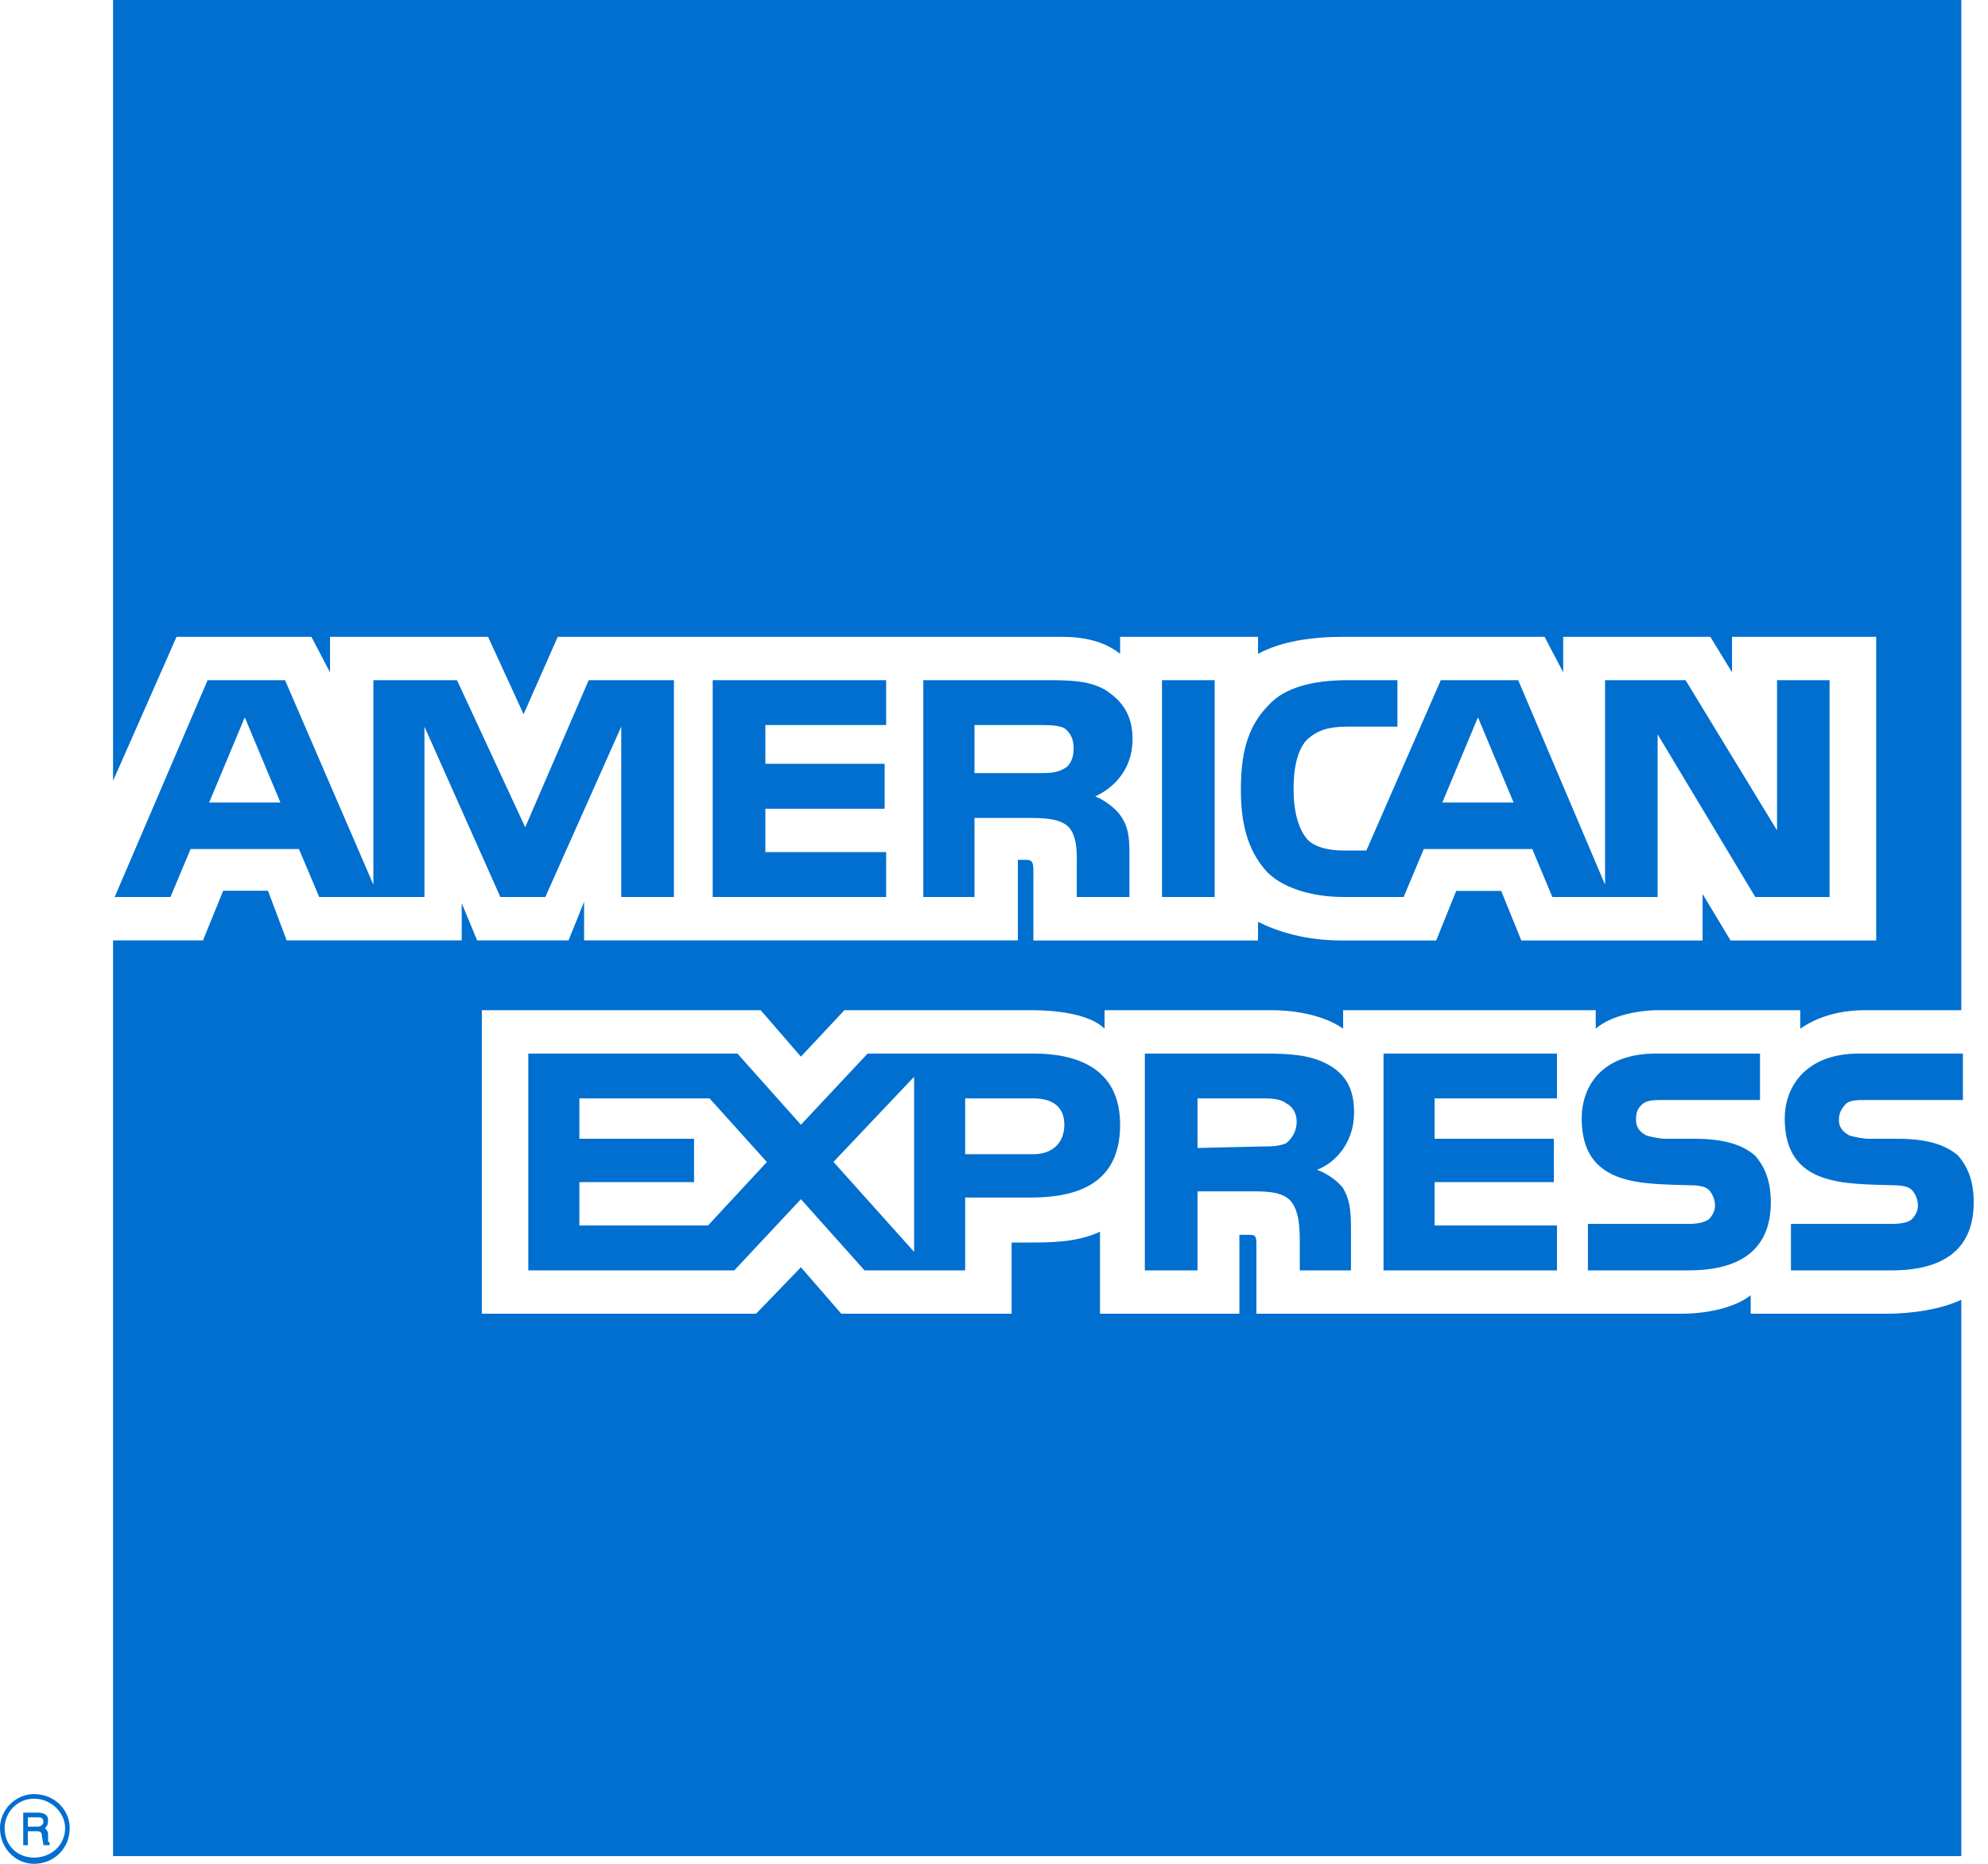 <svg width="16" height="15" viewBox="0 0 16 15" fill="none" xmlns="http://www.w3.org/2000/svg" class="css-wj2heb"><path fill-rule="evenodd" clip-rule="evenodd" d="M0.399 14.85H0.349C0.349 14.825 0.337 14.788 0.337 14.775C0.337 14.763 0.337 14.738 0.299 14.738H0.224V14.85H0.187V14.588H0.299C0.349 14.588 0.387 14.601 0.387 14.651C0.387 14.688 0.374 14.701 0.362 14.713C0.374 14.726 0.387 14.738 0.387 14.763V14.813C0.387 14.825 0.387 14.825 0.399 14.825V14.85ZM0.349 14.663C0.349 14.626 0.324 14.626 0.312 14.626H0.224V14.701H0.299C0.324 14.701 0.349 14.688 0.349 14.663ZM0.561 14.713C0.561 14.564 0.437 14.439 0.274 14.439C0.125 14.439 0 14.564 0 14.713C0 14.875 0.125 15 0.274 15C0.436 15 0.561 14.875 0.561 14.713ZM0.524 14.713C0.524 14.85 0.412 14.95 0.274 14.95C0.137 14.95 0.037 14.85 0.037 14.713C0.037 14.588 0.137 14.476 0.274 14.476C0.411 14.476 0.524 14.588 0.524 14.713ZM15.885 9.676C15.885 10.05 15.648 10.224 15.224 10.224H14.414V9.85H15.224C15.299 9.85 15.361 9.838 15.386 9.813C15.411 9.788 15.436 9.75 15.436 9.701C15.436 9.651 15.412 9.601 15.386 9.576C15.361 9.551 15.312 9.539 15.237 9.539C14.85 9.526 14.364 9.551 14.364 9.002C14.364 8.753 14.526 8.479 14.963 8.479H15.798V8.853H15.025C14.95 8.853 14.9 8.853 14.863 8.878C14.825 8.915 14.8 8.952 14.8 9.015C14.8 9.077 14.838 9.115 14.888 9.14C14.938 9.152 14.988 9.165 15.05 9.165H15.274C15.511 9.165 15.661 9.214 15.761 9.302C15.835 9.389 15.885 9.501 15.885 9.676ZM14.127 9.302C14.027 9.214 13.878 9.165 13.641 9.165H13.416C13.354 9.165 13.304 9.152 13.254 9.14C13.204 9.115 13.167 9.077 13.167 9.015C13.167 8.952 13.179 8.915 13.229 8.878C13.267 8.853 13.317 8.853 13.391 8.853H14.165V8.479H13.329C12.88 8.479 12.73 8.753 12.73 9.002C12.73 9.551 13.217 9.526 13.603 9.539C13.678 9.539 13.728 9.551 13.753 9.576C13.778 9.601 13.803 9.651 13.803 9.701C13.803 9.75 13.778 9.788 13.753 9.813C13.716 9.838 13.666 9.85 13.591 9.85H12.78V10.224H13.591C14.015 10.224 14.252 10.05 14.252 9.676C14.252 9.501 14.202 9.389 14.127 9.302ZM12.531 9.863H11.546V9.514H12.506V9.165H11.546V8.84H12.531V8.479H11.135V10.224H12.531V9.863ZM10.686 8.566C10.549 8.491 10.386 8.479 10.175 8.479H9.214V10.224H9.638V9.588H10.087C10.237 9.588 10.324 9.601 10.386 9.663C10.461 9.75 10.461 9.9 10.461 10.012V10.224H10.873V9.888C10.873 9.726 10.86 9.651 10.81 9.563C10.773 9.514 10.698 9.451 10.599 9.414C10.711 9.377 10.898 9.227 10.898 8.952C10.898 8.753 10.823 8.641 10.686 8.566ZM8.317 8.479H6.983L6.446 9.052L5.935 8.479H4.252V10.224H5.91L6.446 9.651L6.958 10.224H7.768V9.638H8.292C8.653 9.638 9.015 9.539 9.015 9.052C9.015 8.579 8.641 8.479 8.317 8.479ZM10.349 9.202C10.287 9.227 10.224 9.227 10.149 9.227L9.638 9.239V8.84H10.149C10.224 8.84 10.299 8.84 10.349 8.878C10.399 8.903 10.436 8.953 10.436 9.027C10.436 9.102 10.399 9.165 10.349 9.202ZM8.317 9.289H7.768V8.84H8.317C8.466 8.84 8.566 8.903 8.566 9.052C8.566 9.202 8.466 9.289 8.317 9.289ZM6.708 9.351L7.357 8.666V10.075L6.708 9.351ZM5.698 9.863H4.663V9.514H5.586V9.165H4.663V8.84H5.711L6.172 9.352L5.698 9.863ZM14.726 7.219H14.127L13.341 5.91V7.219H12.494L12.332 6.833H11.459L11.297 7.219H10.81C10.611 7.219 10.349 7.169 10.2 7.02C10.062 6.87 9.987 6.671 9.987 6.359C9.987 6.097 10.025 5.86 10.212 5.673C10.336 5.536 10.561 5.474 10.848 5.474H11.247V5.848H10.848C10.698 5.848 10.611 5.873 10.524 5.948C10.449 6.023 10.411 6.16 10.411 6.347C10.411 6.534 10.449 6.671 10.524 6.758C10.586 6.82 10.698 6.845 10.81 6.845H10.997L11.596 5.474H12.219L12.918 7.12V5.474H13.566L14.302 6.683V5.474H14.725V7.219H14.726ZM9.776 5.474H9.352V7.219H9.776V5.474ZM8.89 5.549C8.753 5.474 8.604 5.474 8.392 5.474H7.431V7.219H7.843V6.583H8.292C8.441 6.583 8.541 6.596 8.603 6.658C8.678 6.746 8.666 6.895 8.666 6.995V7.219H9.09V6.87C9.09 6.721 9.077 6.646 9.015 6.559C8.977 6.509 8.903 6.446 8.815 6.409C8.927 6.359 9.115 6.222 9.115 5.948C9.115 5.748 9.027 5.636 8.89 5.549ZM7.132 6.858H6.16V6.509H7.12V6.147H6.16V5.835H7.132V5.474H5.736V7.219H7.132V6.858ZM5.424 5.474H4.738L4.227 6.658L3.678 5.474H3.005V7.12L2.294 5.474H1.671L0.923 7.219H1.372L1.534 6.833H2.406L2.569 7.219H3.416V5.848L4.027 7.219H4.389L5 5.848V7.219H5.424V5.474H5.424ZM12.182 6.459L11.895 5.773L11.608 6.459H12.182ZM8.566 6.185C8.504 6.222 8.441 6.222 8.354 6.222H7.843V5.835H8.354C8.429 5.835 8.516 5.835 8.566 5.86C8.616 5.898 8.641 5.948 8.641 6.023C8.641 6.097 8.616 6.16 8.566 6.185ZM1.683 6.459L1.97 5.773L2.257 6.459H1.683ZM15.785 0H0.91V6.284L1.421 5.125H2.506L2.656 5.411V5.125H3.928L4.214 5.748L4.489 5.125H8.541C8.728 5.125 8.89 5.162 9.015 5.262V5.125H10.125V5.262C10.312 5.162 10.548 5.125 10.823 5.125H12.431L12.581 5.411V5.125H13.765L13.94 5.411V5.125H15.1V7.569H13.928L13.703 7.195V7.569H12.244L12.082 7.17H11.72L11.559 7.569H10.798C10.499 7.569 10.274 7.494 10.125 7.419V7.569H8.317V7.007C8.317 6.933 8.304 6.92 8.254 6.92H8.192V7.568H4.701V7.257L4.576 7.568H3.84L3.716 7.269V7.568H2.307L2.157 7.169H1.796L1.634 7.568H0.91V14.938H15.785V10.461C15.623 10.536 15.399 10.573 15.175 10.573H14.09V10.424C13.965 10.524 13.741 10.573 13.529 10.573H10.112V10.012C10.112 9.938 10.1 9.938 10.037 9.938H9.975V10.573H8.853V9.913C8.666 10 8.454 10 8.267 10H8.142V10.573H6.771L6.446 10.199L6.085 10.573H3.878V8.13H6.122L6.446 8.504L6.796 8.13H8.304C8.479 8.13 8.766 8.155 8.89 8.279V8.13H10.237C10.374 8.13 10.636 8.155 10.81 8.279V8.13H12.843V8.279C12.955 8.18 13.167 8.13 13.354 8.13H14.489V8.279C14.614 8.192 14.788 8.13 15.012 8.13H15.785V0Z" fill="#006FCF"/></svg>